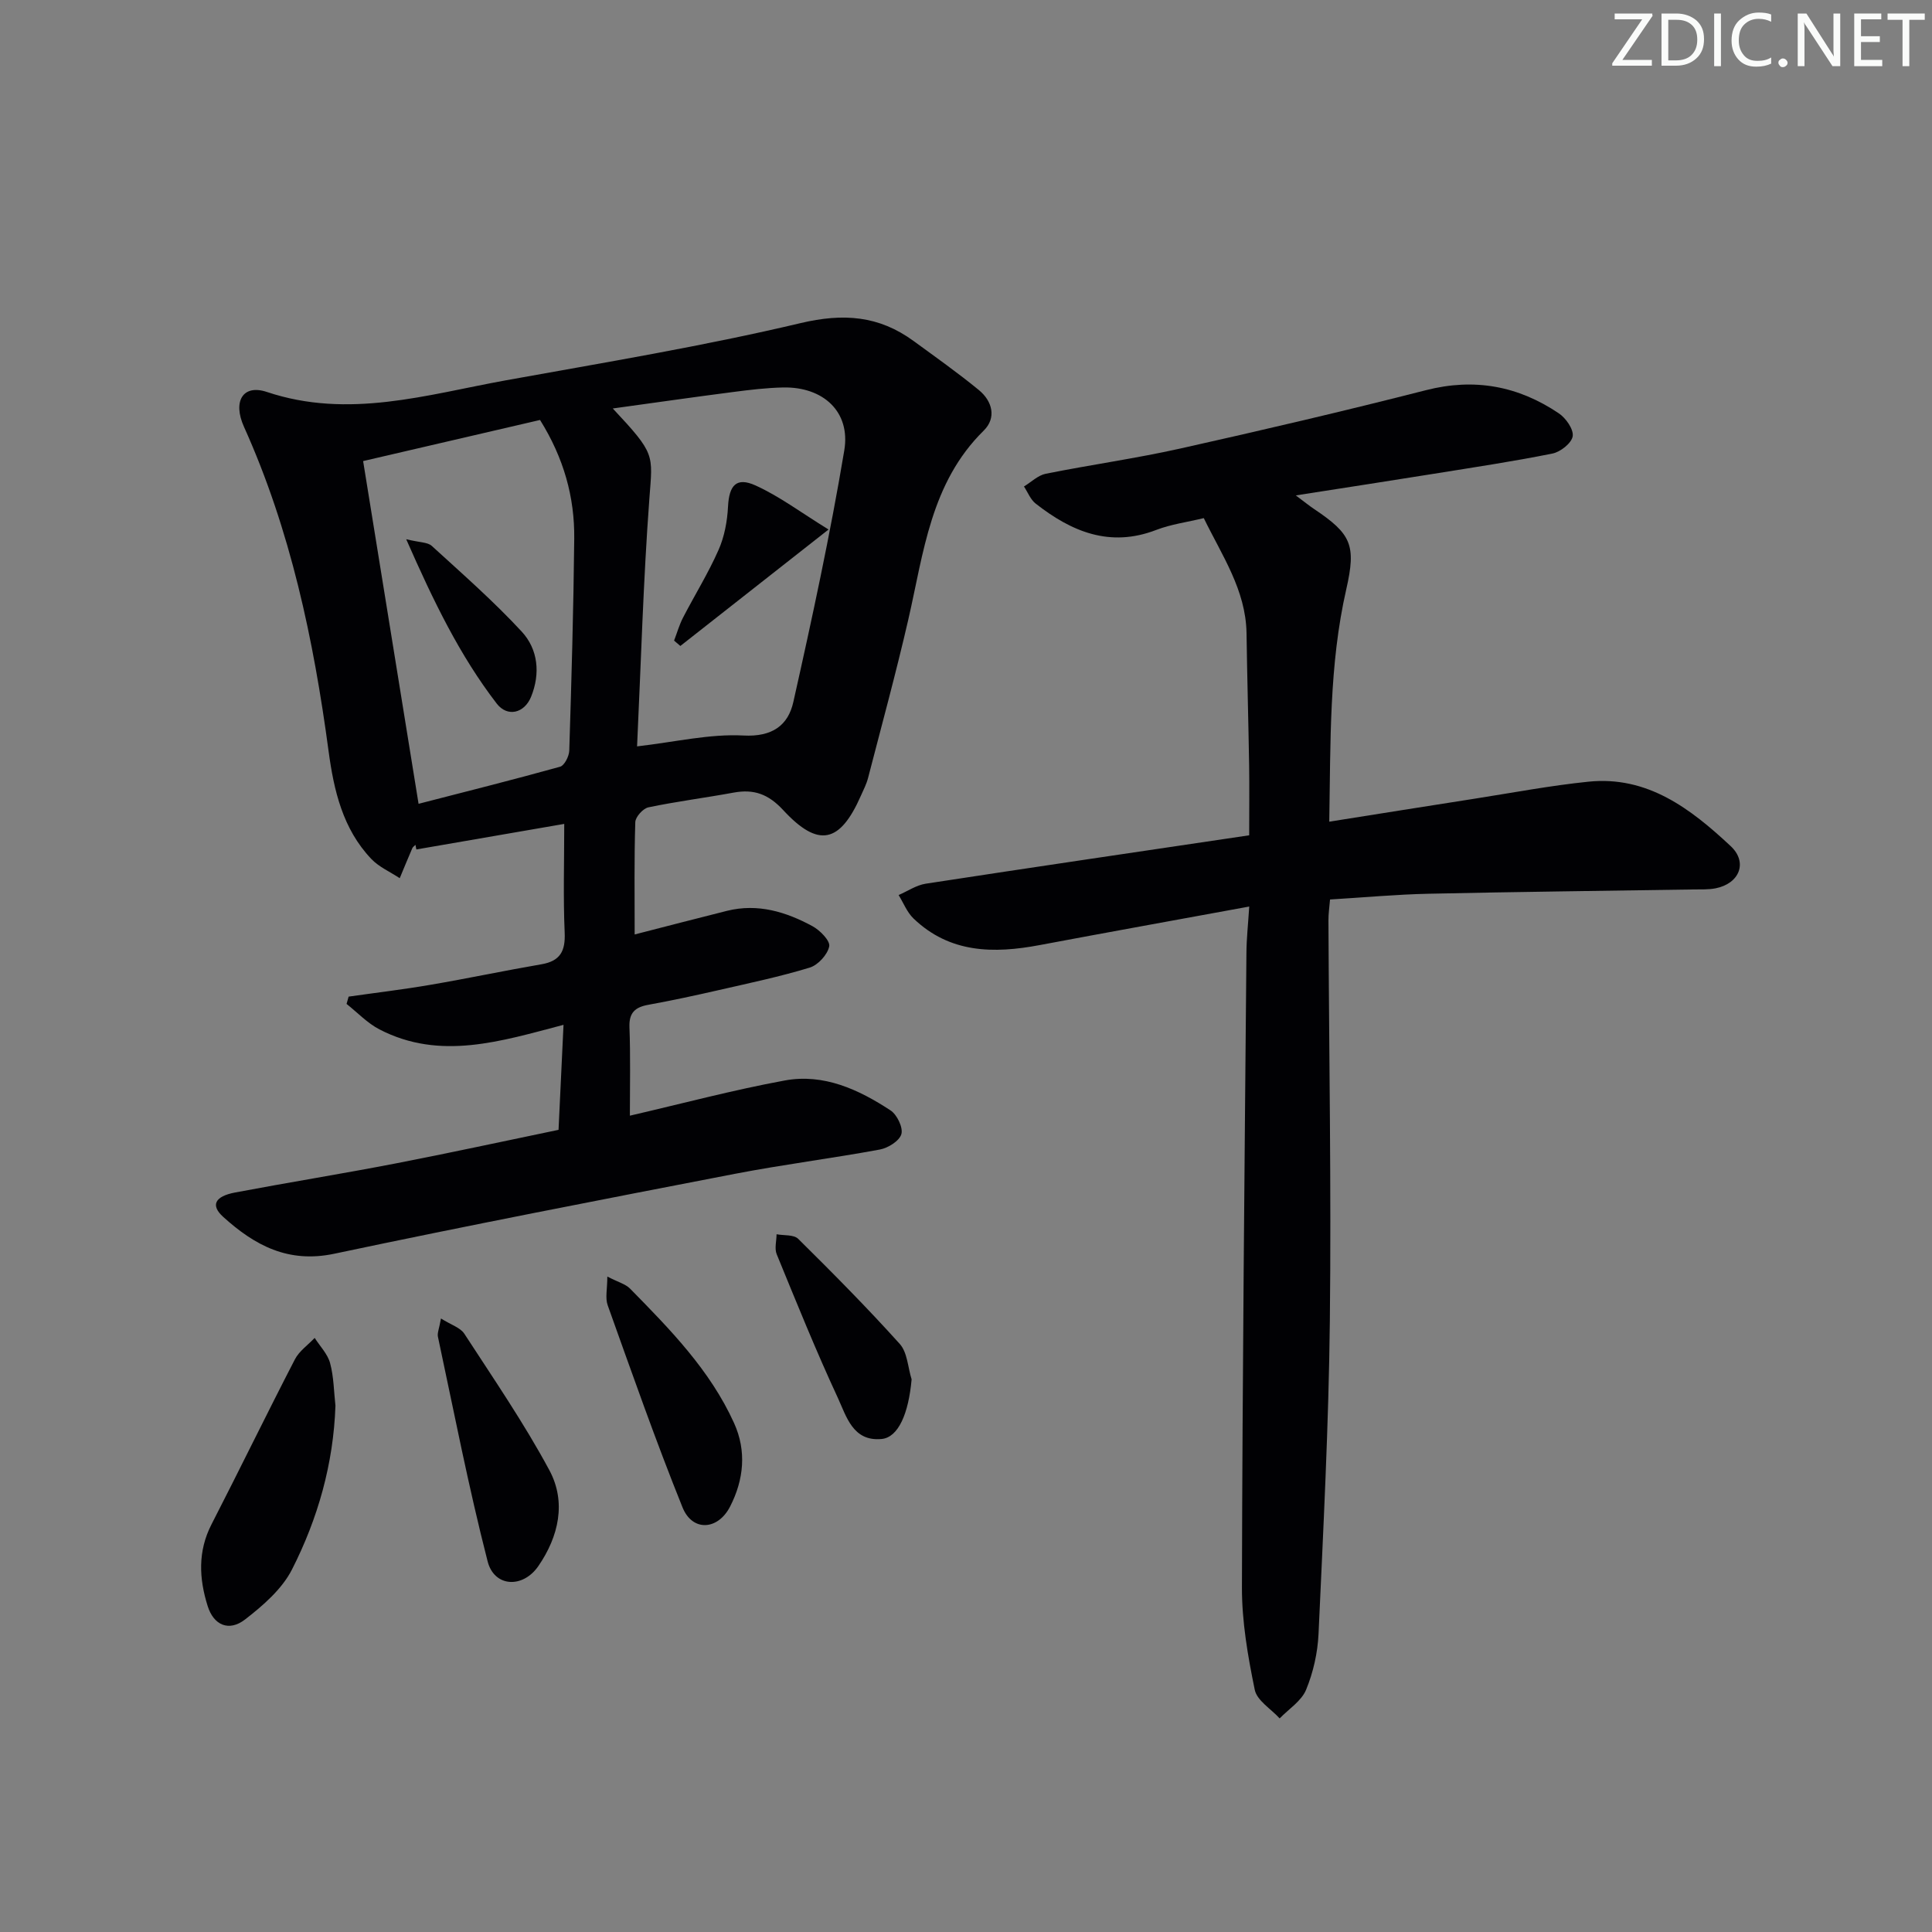 <svg enable-background="new 0 0 400 400" viewBox="0 0 400 400" xmlns="http://www.w3.org/2000/svg"><rect x="0" y="0" width="400" height="400" fill="#808080" stroke="none"/><g fill="#fafbfa"><path d="m342.2 3.2-6.3 9.2h6.1v1.2h-8.2v-.5l6.2-9.1h-5.7v-1.2h7.8v.4z"/><path d="m344 13.7v-10.9h3.1c1.6 0 3 .5 4.1 1.4 1.1 1 1.6 2.2 1.6 3.9s-.5 3-1.6 4-2.5 1.5-4.2 1.5h-3zm1.4-9.6v8.4h1.6c1.4 0 2.5-.4 3.2-1.1.8-.8 1.2-1.8 1.2-3.2s-.4-2.4-1.2-3.1-1.8-1-3.1-1z"/><path d="m356.3 2.8v10.9h-1.4v-10.9z"/><path d="m366.6 13.2c-.8.4-1.8.6-3 .6-1.6 0-2.8-.5-3.7-1.5s-1.4-2.3-1.4-3.9c0-1.7.5-3.2 1.6-4.2s2.4-1.6 4-1.6c1 0 1.9.1 2.6.4v1.5c-.8-.4-1.6-.6-2.6-.6-1.2 0-2.2.4-3 1.2s-1.1 1.9-1.1 3.3c0 1.3.4 2.3 1.1 3.1s1.6 1.1 2.8 1.1c1.1 0 2-.2 2.8-.7v1.3z"/><path d="m368.2 13c0-.3.1-.5.3-.6.2-.2.4-.3.6-.3.3 0 .5.1.7.3s.3.4.3.6-.1.5-.3.6c-.2.2-.4.3-.7.3s-.5-.1-.6-.3c-.2-.2-.3-.4-.3-.6z"/><path d="m381.1 13.7h-1.7l-5.5-8.4c-.2-.2-.3-.5-.4-.7 0 .2.1.8.1 1.5v7.6h-1.4v-10.9h1.8l5.3 8.3c.3.4.4.6.4.8 0-.3-.1-.8-.1-1.6v-7.5h1.4v10.9z"/><path d="m389.7 13.7h-5.8v-10.9h5.6v1.2h-4.2v3.5h3.9v1.2h-3.9v3.7h4.4z"/><path d="m398.4 4.1h-3.1v9.6h-1.4v-9.6h-3.1v-1.3h7.7v1.3z"/></g><path d="m130.41 230.99c10.8-2.5 21.37-5.32 32.08-7.29 8.05-1.48 15.3 1.87 21.89 6.2 1.34.88 2.63 3.56 2.24 4.91-.41 1.41-2.76 2.88-4.47 3.19-9.95 1.84-20.01 3.1-29.95 5.02-27.69 5.35-55.39 10.71-82.98 16.55-9.56 2.03-16.52-1.75-23.01-7.63-2.65-2.39-1.76-4.25 2.48-5.05 11.07-2.09 22.2-3.88 33.26-6.02 11.22-2.17 22.39-4.61 33.69-6.95.34-7.24.67-14.15 1.03-21.74-12.93 3.39-25.54 7.46-38.12.94-2.5-1.3-4.55-3.49-6.8-5.27.14-.5.28-1 .43-1.51 5.65-.81 11.33-1.48 16.96-2.45 7.68-1.31 15.3-2.93 22.98-4.25 3.88-.67 4.96-2.74 4.79-6.56-.32-7.28-.09-14.58-.09-22.5-10.01 1.73-20.32 3.51-30.62 5.29-.06-.32-.12-.63-.18-.95-.23.23-.54.42-.66.7-.89 2.06-1.74 4.13-2.6 6.2-1.98-1.31-4.29-2.31-5.89-3.99-5.9-6.2-7.75-14.19-8.84-22.31-3.1-23.1-7.87-45.74-17.51-67.14-2.39-5.29-.23-8.89 4.73-7.23 16.91 5.66 33.11.56 49.44-2.4 20.4-3.69 40.89-7.07 61.04-11.85 8.91-2.11 16.25-1.54 23.42 3.7 4.55 3.33 9.17 6.59 13.53 10.17 2.78 2.29 3.67 5.74.99 8.38-11 10.82-12.43 25.27-15.62 39.14-2.53 10.99-5.5 21.87-8.33 32.79-.33 1.27-.95 2.47-1.49 3.68-4.32 9.81-8.79 10.84-16.07 2.97-3.08-3.33-6.07-4.4-10.27-3.63-5.87 1.08-11.81 1.83-17.64 3.05-1.11.23-2.68 1.97-2.72 3.06-.24 7.64-.13 15.28-.13 23.26 6.4-1.64 12.75-3.3 19.11-4.89s12.22.2 17.71 3.18c1.56.84 3.7 3.04 3.46 4.18-.35 1.71-2.31 3.86-4.03 4.39-6.17 1.88-12.51 3.21-18.8 4.65-4.85 1.11-9.72 2.16-14.61 3.05-2.71.49-4.02 1.6-3.92 4.59.23 6 .09 11.96.09 18.37zm-43.75-64.57c9.84-2.54 19.6-4.98 29.3-7.68.9-.25 1.86-2.16 1.9-3.33.46-14.62.88-29.24 1.03-43.87.09-8.62-2.16-16.7-7.08-24.59-12.03 2.79-24.03 5.59-36.63 8.51 3.87 23.95 7.62 47.15 11.48 70.96zm45.24-11.89c7.91-.91 15.02-2.62 22.01-2.25 6 .32 9.26-2.12 10.34-6.93 3.88-17.29 7.63-34.63 10.55-52.1 1.34-8.03-4.39-13.18-12.61-13.03-3.47.07-6.95.49-10.4.94-8.14 1.05-16.26 2.22-24.92 3.41 8.88 9.49 8.26 9.45 7.58 18.61-1.27 17.04-1.74 34.14-2.55 51.35z" fill="#010104"/><path d="m249.23 107.27c-3.48.84-6.81 1.28-9.85 2.45-9.6 3.7-17.55.35-24.96-5.46-1.07-.84-1.63-2.34-2.42-3.54 1.49-.9 2.88-2.3 4.49-2.63 9.27-1.86 18.66-3.17 27.89-5.23 17.01-3.8 33.98-7.77 50.86-12.08 10.06-2.57 19.1-.86 27.5 4.8 1.46.98 3.09 3.31 2.87 4.74-.22 1.42-2.53 3.25-4.19 3.58-8.12 1.64-16.32 2.86-24.5 4.18-9.12 1.46-18.25 2.87-28.64 4.49 2.06 1.54 2.89 2.22 3.78 2.81 7.72 5.18 8.76 7.45 6.67 16.63-3.58 15.69-3.23 31.61-3.52 48.11 10.42-1.65 20.22-3.22 30.04-4.75 7.86-1.23 15.7-2.72 23.61-3.53 12.26-1.26 21.2 5.63 29.45 13.33 3.62 3.38 1.82 7.78-3.13 8.75-1.46.28-2.99.21-4.49.23-18.31.29-36.62.49-54.92.89-6.64.14-13.27.76-20.4 1.19-.12 1.51-.34 2.93-.33 4.35.12 27.66.6 55.32.29 82.97-.24 21.58-1.36 43.15-2.34 64.71-.18 3.92-1.09 7.98-2.58 11.59-.96 2.33-3.59 3.98-5.47 5.93-1.79-1.97-4.71-3.7-5.16-5.94-1.43-6.96-2.67-14.11-2.65-21.19.1-43.8.55-87.6.93-131.4.02-2.89.34-5.78.58-9.56-15.08 2.77-29.25 5.32-43.39 7.98-9.5 1.79-18.59 1.71-26.11-5.5-1.35-1.29-2.08-3.22-3.09-4.86 1.87-.81 3.67-2.05 5.61-2.35 22.14-3.4 44.29-6.65 66.97-10.02 0-5.22.06-9.84-.01-14.47-.15-9.15-.41-18.29-.54-27.44-.17-8.89-5.04-15.94-8.85-23.76z" fill="#010104"/><path d="m69.45 291.04c-.41 12.04-3.64 23.37-9 33.91-2.07 4.07-6 7.47-9.72 10.35-3.32 2.56-6.49 1.21-7.74-2.8-1.78-5.66-2.07-11.31.8-16.9 5.83-11.34 11.4-22.82 17.26-34.15.89-1.73 2.71-2.98 4.1-4.45 1.1 1.73 2.68 3.32 3.19 5.21.77 2.84.78 5.87 1.11 8.83z" fill="#010104"/><path d="m91.3 272.98c2.09 1.32 4 1.88 4.83 3.15 6.05 9.31 12.36 18.5 17.61 28.26 3.55 6.6 1.94 13.72-2.28 19.85-3.22 4.67-9.13 4.38-10.5-.97-3.95-15.37-6.97-30.98-10.29-46.5-.17-.76.24-1.62.63-3.79z" fill="#010104"/><path d="m125.74 264.3c2.22 1.15 3.77 1.54 4.72 2.51 8.27 8.42 16.56 16.87 21.52 27.82 2.62 5.78 2.03 11.72-.82 17.28-2.53 4.94-7.81 5.24-9.85.18-5.56-13.79-10.48-27.84-15.49-41.84-.55-1.51-.08-3.37-.08-5.95z" fill="#010104"/><path d="m188.74 285.58c-.63 7.06-2.73 12.02-6.22 12.35-5.95.56-7.28-4.69-9.05-8.51-4.54-9.77-8.57-19.77-12.66-29.74-.49-1.18-.04-2.75-.03-4.14 1.52.29 3.56.04 4.48.95 7.17 7.09 14.28 14.26 21.03 21.76 1.58 1.76 1.67 4.85 2.45 7.33z" fill="#010104"/><path d="m84.1 111.64c2.79.69 4.44.6 5.29 1.38 6.33 5.78 12.81 11.46 18.62 17.74 3.4 3.67 3.9 8.7 1.94 13.51-1.39 3.41-4.9 4.26-7.1 1.41-7.66-9.95-13.09-21.17-18.75-34.04z" fill="#010104"/><path d="m139.56 132.63c.61-1.58 1.07-3.23 1.84-4.73 2.43-4.7 5.24-9.22 7.37-14.05 1.22-2.76 1.81-5.95 1.96-8.99.23-4.36 1.71-6.16 5.7-4.35 4.95 2.24 9.39 5.6 15.11 9.12-11.18 8.79-20.93 16.45-30.68 24.11-.43-.37-.86-.74-1.3-1.11z" fill="#010104"/></svg>